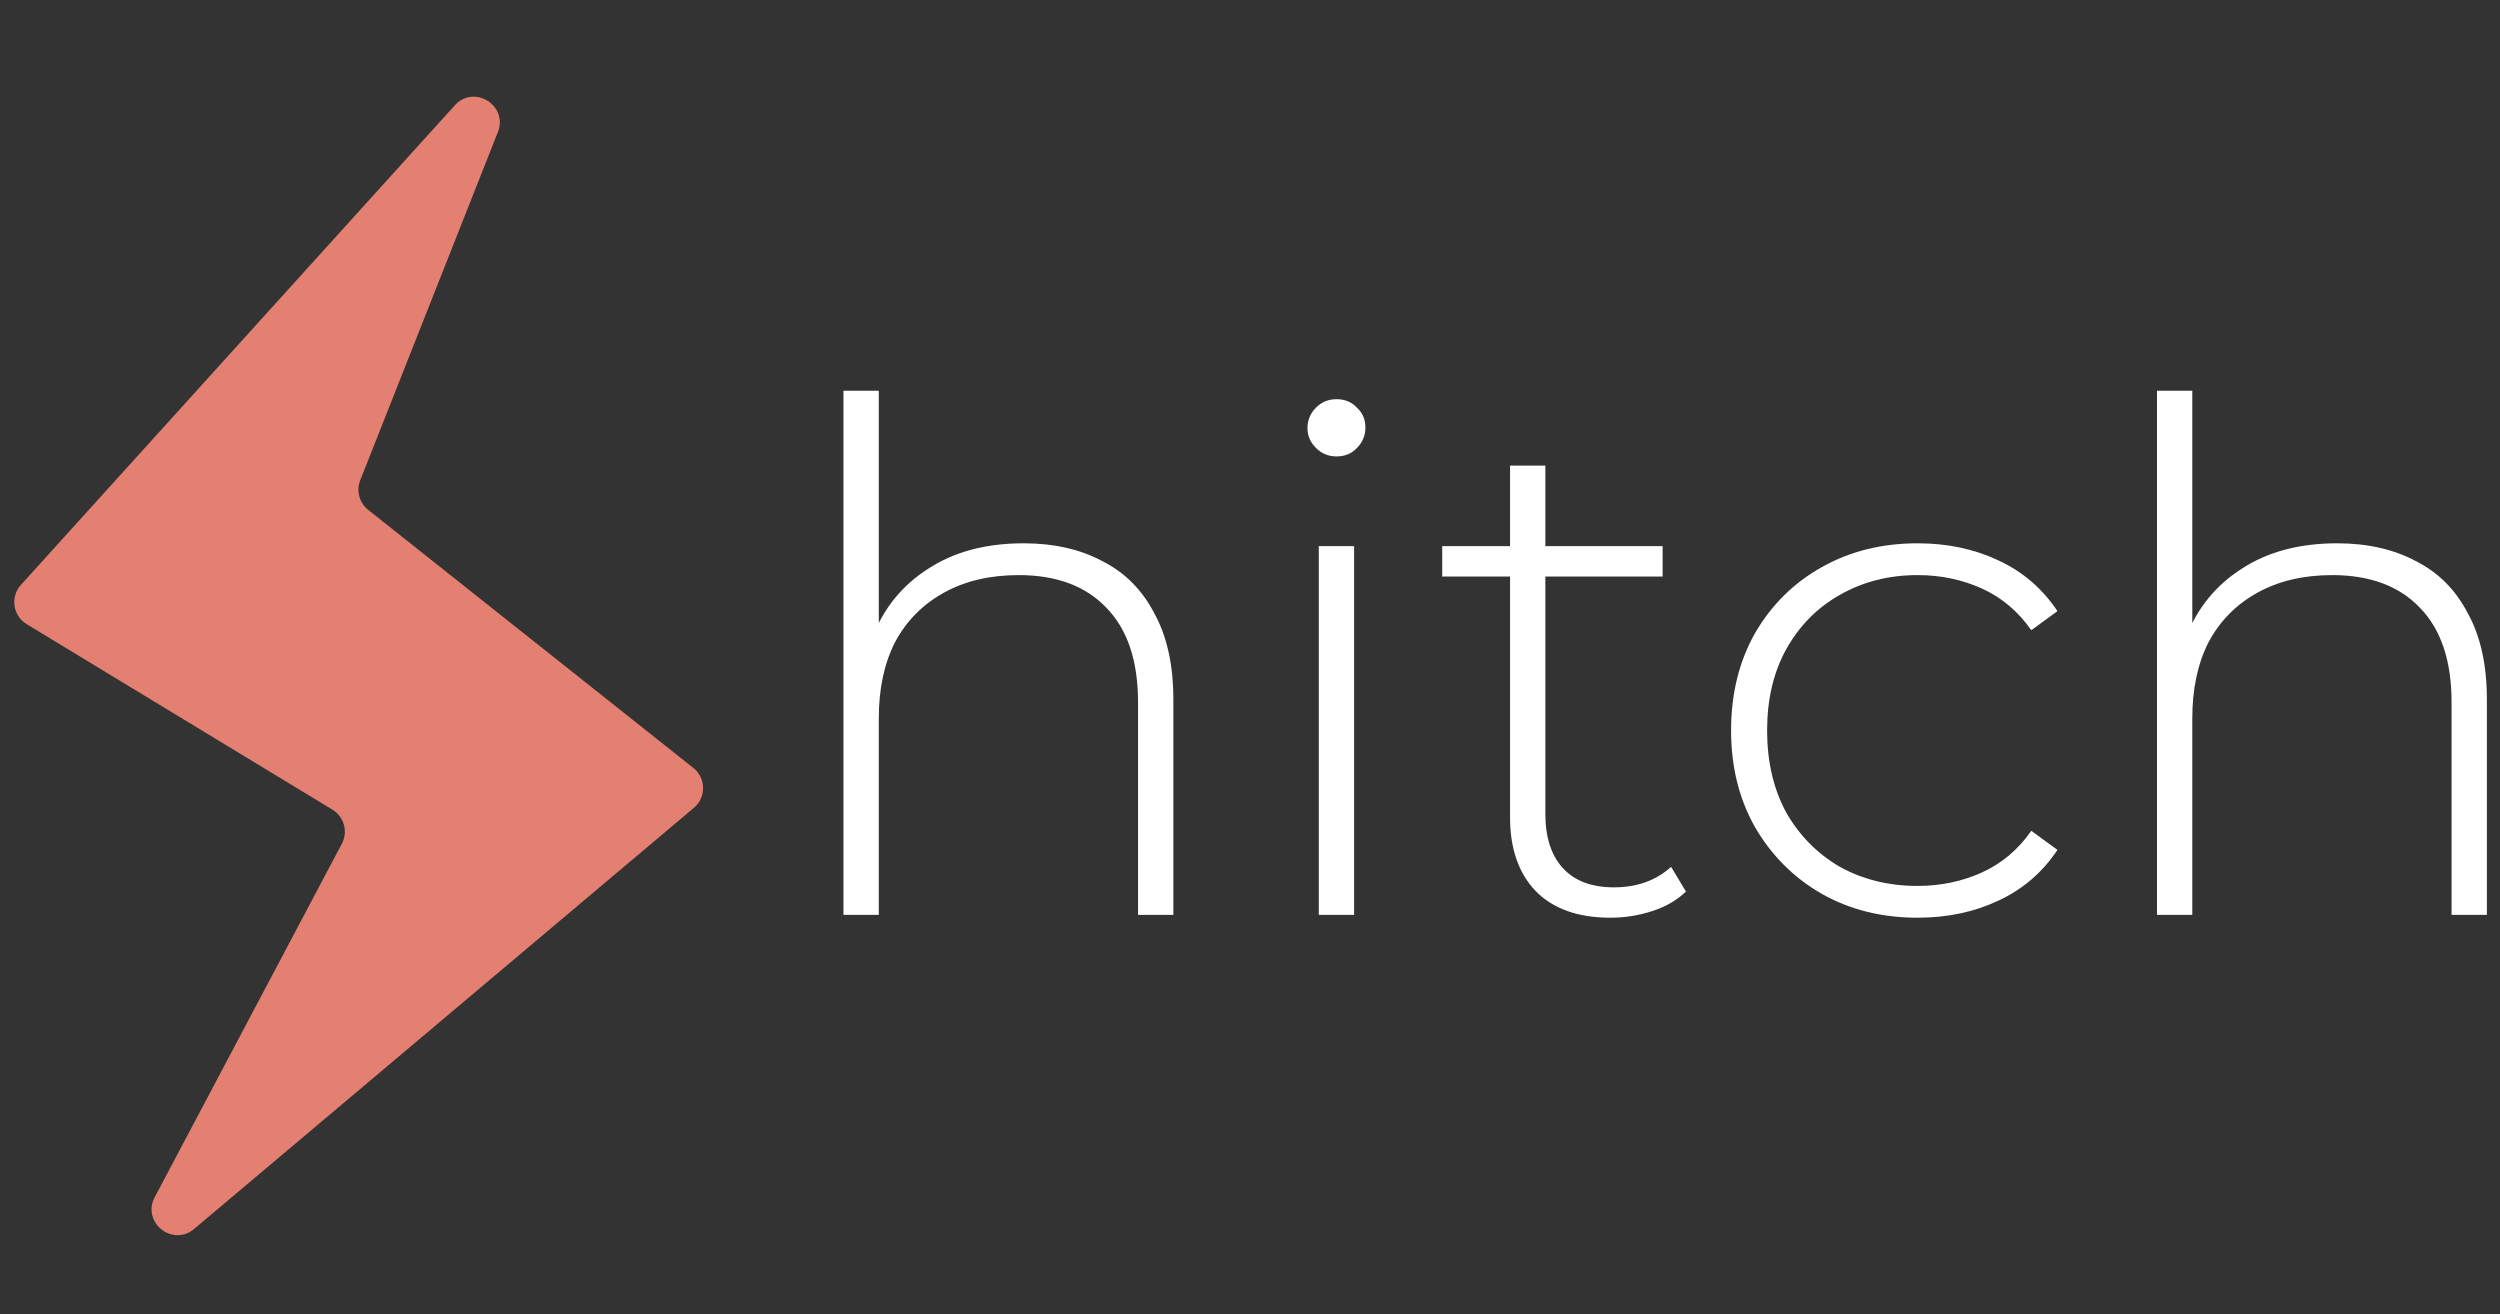 <svg width="97" height="51" viewBox="0 0 97 51" fill="none" xmlns="http://www.w3.org/2000/svg">
<rect x="0" y="0" width="97" height="51" fill="#333333" stroke="none"/>
<path d="M39.715 21.08C40.885 21.08 41.899 21.309 42.758 21.765C43.635 22.204 44.311 22.88 44.786 23.794C45.28 24.689 45.526 25.804 45.526 27.138V35.498H44.156V27.247C44.156 25.639 43.745 24.415 42.922 23.575C42.118 22.734 40.986 22.314 39.524 22.314C38.409 22.314 37.441 22.542 36.618 22.999C35.796 23.456 35.166 24.095 34.727 24.918C34.307 25.74 34.097 26.727 34.097 27.878V35.498H32.726V15.16H34.097V25.164L33.85 24.726C34.288 23.593 35.01 22.707 36.015 22.067C37.02 21.409 38.254 21.08 39.715 21.08Z" fill="white"/>
<path d="M51.169 35.498V21.19H52.539V35.498H51.169ZM51.854 17.709C51.543 17.709 51.278 17.599 51.059 17.38C50.84 17.161 50.73 16.905 50.73 16.613C50.73 16.302 50.84 16.037 51.059 15.818C51.278 15.598 51.543 15.489 51.854 15.489C52.183 15.489 52.448 15.598 52.649 15.818C52.868 16.019 52.978 16.274 52.978 16.585C52.978 16.896 52.868 17.161 52.649 17.38C52.448 17.599 52.183 17.709 51.854 17.709Z" fill="white"/>
<path d="M62.482 35.607C61.221 35.607 60.252 35.26 59.576 34.566C58.919 33.871 58.59 32.921 58.59 31.715V18.065H59.96V31.578C59.96 32.492 60.189 33.195 60.645 33.689C61.102 34.182 61.76 34.429 62.619 34.429C63.514 34.429 64.254 34.164 64.839 33.634L65.415 34.593C65.049 34.941 64.602 35.196 64.072 35.361C63.56 35.525 63.03 35.607 62.482 35.607ZM55.958 22.369V21.19H64.51V22.369H55.958Z" fill="white"/>
<path d="M74.402 35.607C73.013 35.607 71.77 35.297 70.674 34.675C69.596 34.054 68.737 33.195 68.098 32.099C67.476 31.003 67.166 29.751 67.166 28.344C67.166 26.919 67.476 25.658 68.098 24.561C68.737 23.465 69.596 22.615 70.674 22.012C71.77 21.391 73.013 21.08 74.402 21.08C75.553 21.08 76.595 21.3 77.527 21.738C78.477 22.177 79.244 22.834 79.829 23.712L78.815 24.452C78.303 23.721 77.664 23.182 76.896 22.834C76.129 22.487 75.297 22.314 74.402 22.314C73.287 22.314 72.282 22.57 71.387 23.081C70.51 23.575 69.815 24.278 69.304 25.192C68.81 26.087 68.564 27.138 68.564 28.344C68.564 29.55 68.81 30.61 69.304 31.523C69.815 32.419 70.51 33.122 71.387 33.634C72.282 34.127 73.287 34.374 74.402 34.374C75.297 34.374 76.129 34.2 76.896 33.853C77.664 33.506 78.303 32.967 78.815 32.236L79.829 32.976C79.244 33.853 78.477 34.511 77.527 34.95C76.595 35.388 75.553 35.607 74.402 35.607Z" fill="white"/>
<path d="M90.68 21.08C91.85 21.08 92.864 21.309 93.723 21.765C94.6 22.204 95.276 22.88 95.751 23.794C96.245 24.689 96.491 25.804 96.491 27.138V35.498H95.121V27.247C95.121 25.639 94.71 24.415 93.887 23.575C93.083 22.734 91.95 22.314 90.489 22.314C89.374 22.314 88.405 22.542 87.583 22.999C86.761 23.456 86.13 24.095 85.692 24.918C85.272 25.74 85.061 26.727 85.061 27.878V35.498H83.691V15.16H85.061V25.164L84.815 24.726C85.253 23.593 85.975 22.707 86.98 22.067C87.985 21.409 89.219 21.08 90.68 21.08Z" fill="white"/>
<path d="M12.898 31.414L1.035 24.218C0.498 23.892 0.391 23.158 0.813 22.692L17.646 4.087C18.393 3.262 19.727 4.091 19.317 5.126L13.978 18.632C13.816 19.041 13.941 19.509 14.286 19.783L26.901 29.795C27.396 30.188 27.407 30.936 26.924 31.343L7.532 47.683C6.691 48.391 5.489 47.422 6.004 46.45L13.264 32.737C13.511 32.269 13.351 31.689 12.898 31.414Z" fill="#E38071"/>
</svg>
